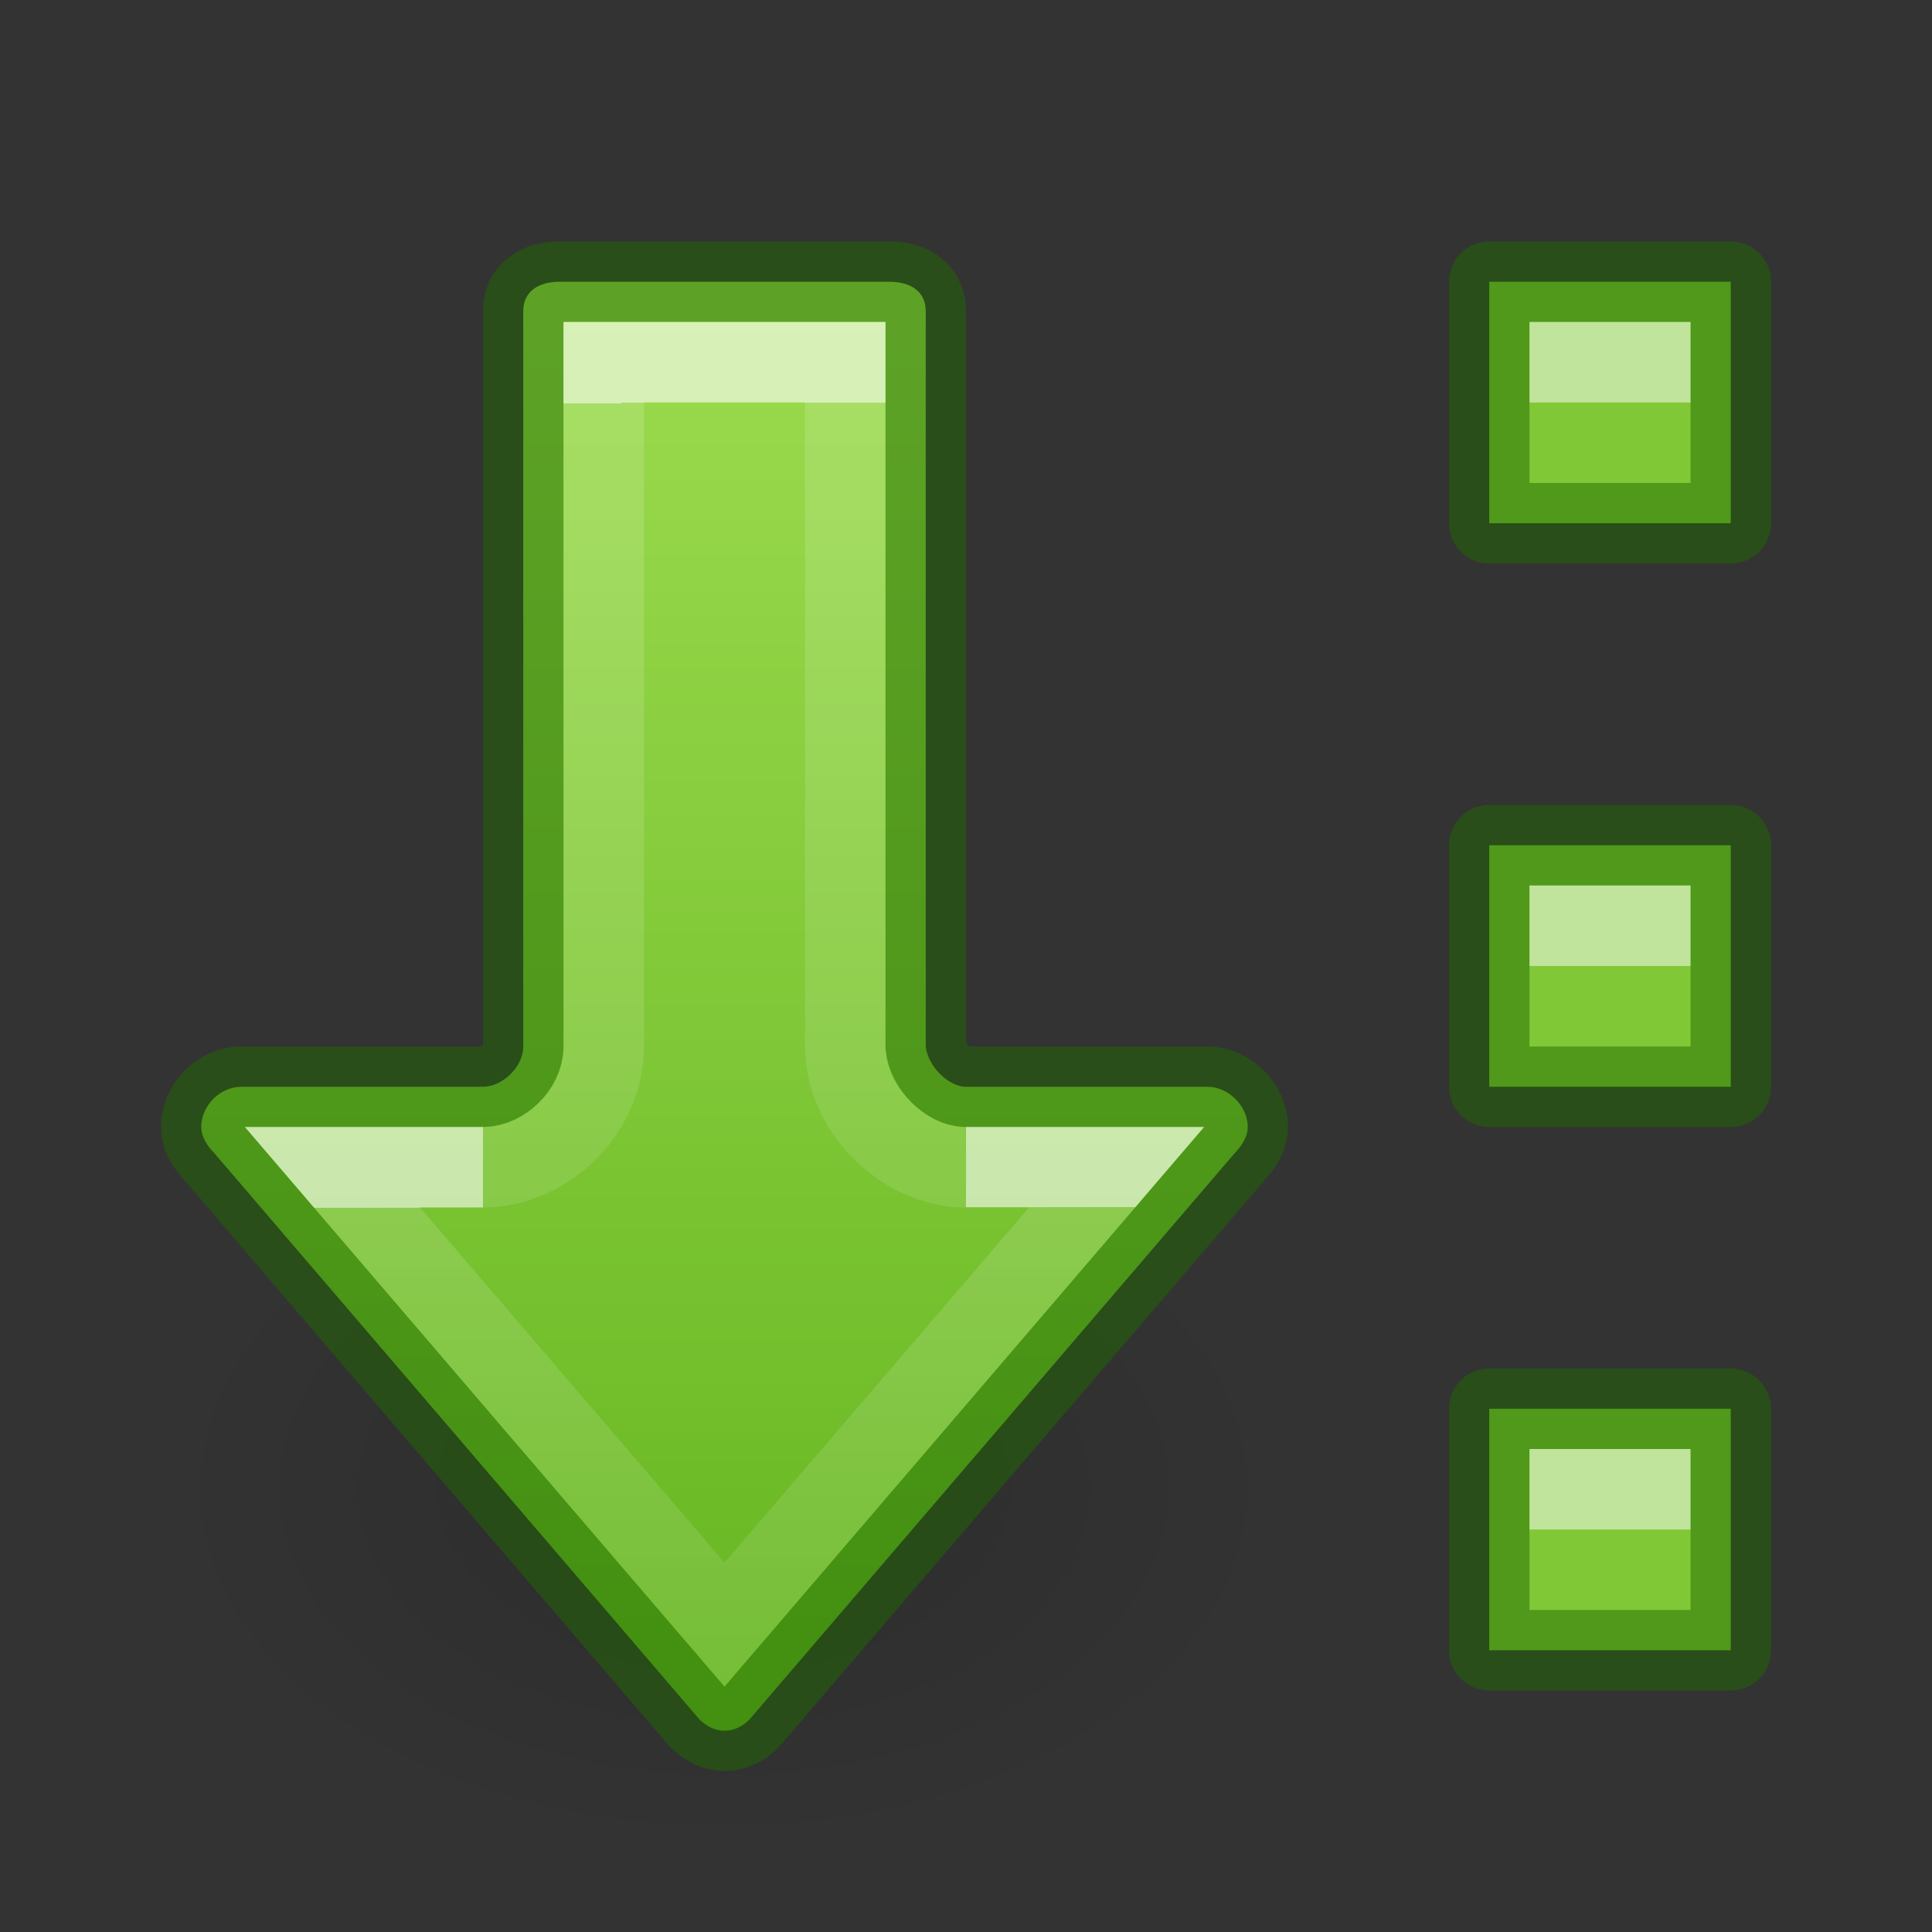 <?xml version="1.0" encoding="UTF-8" standalone="no"?>
<svg
   width="24"
   height="24"
   id="svg3774"
   version="1.1"
   xmlns:xlink="http://www.w3.org/1999/xlink"
   xmlns="http://www.w3.org/2000/svg"
   xmlns:svg="http://www.w3.org/2000/svg"
   xmlns:rdf="http://www.w3.org/1999/02/22-rdf-syntax-ns#"
   xmlns:cc="http://creativecommons.org/ns#"
   xmlns:dc="http://purl.org/dc/elements/1.1/">
  <rect width="100%" height="100%" fill="#333333" stroke="none"/>
  <defs
     id="defs3776">
    <linearGradient
       id="linearGradient13">
      <stop
         id="stop8"
         style="stop-color:#ffffff;stop-opacity:1"
         offset="0" />
      <stop
         id="stop11"
         style="stop-color:#ffffff;stop-opacity:0.235"
         offset="0" />
      <stop
         id="stop12"
         style="stop-color:#ffffff;stop-opacity:0.157"
         offset="1" />
      <stop
         id="stop13"
         style="stop-color:#ffffff;stop-opacity:0.392"
         offset="1" />
    </linearGradient>
    <linearGradient
       id="linearGradient4">
      <stop
         offset="0"
         style="stop-color:#ffffff;stop-opacity:1"
         id="stop1" />
      <stop
         offset="0.001"
         style="stop-color:#ffffff;stop-opacity:0.235"
         id="stop2" />
      <stop
         offset="1"
         style="stop-color:#ffffff;stop-opacity:0.157"
         id="stop3" />
      <stop
         offset="1"
         style="stop-color:#ffffff;stop-opacity:0.392"
         id="stop4" />
    </linearGradient>
    <linearGradient
       id="linearGradient10">
      <stop
         style="stop-color:#9bdb4d;stop-opacity:1;"
         offset="0"
         id="stop9" />
      <stop
         style="stop-color:#68b723;stop-opacity:1;"
         offset="1"
         id="stop10" />
    </linearGradient>
    <linearGradient
       id="linearGradient8662-7">
      <stop
         offset="0"
         style="stop-color:#000000;stop-opacity:1"
         id="stop8664-0" />
      <stop
         offset="1"
         style="stop-color:#000000;stop-opacity:0"
         id="stop8666-1" />
    </linearGradient>
    <radialGradient
       xlink:href="#linearGradient8662-7"
       id="radialGradient5"
       gradientUnits="userSpaceOnUse"
       gradientTransform="matrix(0.447,0,0,-0.288,-2.113,28.977)"
       cx="24.837"
       cy="36.421"
       fx="24.837"
       fy="36.421"
       r="15.645" />
    <linearGradient
       xlink:href="#linearGradient10"
       id="linearGradient5"
       gradientUnits="userSpaceOnUse"
       gradientTransform="matrix(0,0.879,-0.879,0,18.579,2.035)"
       x1="2.11"
       y1="7.473"
       x2="21.121"
       y2="7.473" />
    <linearGradient
       xlink:href="#linearGradient4"
       id="linearGradient6"
       gradientUnits="userSpaceOnUse"
       gradientTransform="matrix(0,-0.883,0.879,0,-38.581,38.265)"
       x1="26.356"
       y1="57.552"
       x2="19.454"
       y2="57.556" />
    <linearGradient
       xlink:href="#linearGradient13"
       id="linearGradient7"
       gradientUnits="userSpaceOnUse"
       gradientTransform="matrix(0,-0.883,0.879,0,-38.314,36.184)"
       x1="35.312"
       y1="53.032"
       x2="18.961"
       y2="53.037" />
  </defs>
  <g
     id="g1"
     style="display:inline">
    <rect
       style="fill:#81c837;fill-opacity:1;stroke:#206b00;stroke-width:1;stroke-linecap:round;stroke-linejoin:round;stroke-miterlimit:4;stroke-dasharray:none;stroke-opacity:0.502;paint-order:normal"
       id="rect856"
       width="3"
       height="3"
       x="18.5"
       y="3.5" />
    <rect
       style="display:inline;fill:#81c837;fill-opacity:1;stroke:#206b00;stroke-width:1;stroke-linecap:round;stroke-linejoin:round;stroke-miterlimit:4;stroke-dasharray:none;stroke-opacity:0.502;paint-order:normal"
       id="rect10630"
       width="3"
       height="3"
       x="18.5"
       y="10.5" />
    <rect
       style="display:inline;fill:#81c837;fill-opacity:1;stroke:#206b00;stroke-width:1;stroke-linecap:round;stroke-linejoin:round;stroke-miterlimit:4;stroke-dasharray:none;stroke-opacity:0.502;paint-order:normal"
       id="rect10632"
       width="3"
       height="3"
       x="18.5"
       y="17.5" />
    <rect
       style="display:inline;opacity:0.5;fill:#ffffff;fill-opacity:1;stroke:none;stroke-width:1;stroke-linecap:round;stroke-linejoin:round;stroke-miterlimit:4;stroke-dasharray:none;stroke-opacity:0.502;paint-order:normal"
       id="rect20652"
       width="2"
       height="1"
       x="19"
       y="4" />
    <rect
       style="display:inline;opacity:0.5;fill:#ffffff;fill-opacity:1;stroke:none;stroke-width:1;stroke-linecap:round;stroke-linejoin:round;stroke-miterlimit:4;stroke-dasharray:none;stroke-opacity:0.502;paint-order:normal"
       id="rect20654"
       width="2"
       height="1"
       x="19"
       y="11" />
    <rect
       style="display:inline;opacity:0.5;fill:#ffffff;fill-opacity:1;stroke:none;stroke-width:1;stroke-linecap:round;stroke-linejoin:round;stroke-miterlimit:4;stroke-dasharray:none;stroke-opacity:0.502;paint-order:normal"
       id="rect20656"
       width="2"
       height="1"
       x="19"
       y="18" />
  </g>
  <path
     style="display:inline;overflow:visible;visibility:visible;opacity:0.14;fill:url(#radialGradient5);fill-opacity:1;fill-rule:evenodd;stroke:none;stroke-width:1;stroke-dasharray:none;marker:none"
     id="path3501-0"
     d="m 16,18.501 a 7,4.5 0 1 0 -14,0 7,4.5 0 0 0 14,0 z" />
  <path
     d="m 15.5,14 c 0.001,0.165 -0.151,0.312 -0.151,0.312 L 9.307,21.364 C 9.227,21.444 9.119,21.5 9,21.5 8.882,21.5 8.778,21.444 8.693,21.364 L 2.651,14.312 C 2.651,14.312 2.499,14.167 2.5,14 2.501,13.737 2.729,13.5 3,13.5 H 6 C 6.238,13.5 6.5,13.256 6.5,13 V 3.865 C 6.5,3.614 6.699,3.5 6.95,3.5 h 4.1 c 0.251,0 0.45,0.114 0.45,0.365 V 13 c 0.022,0.235 0.276,0.5 0.5,0.5 h 3 c 0.258,0 0.501,0.239 0.5,0.5 z"
     style="font-variation-settings:normal;display:inline;opacity:1;fill:url(#linearGradient5);fill-opacity:1;stroke:#206b00;stroke-width:1;stroke-linecap:round;stroke-linejoin:round;stroke-miterlimit:4;stroke-dasharray:none;stroke-dashoffset:0;stroke-opacity:0.502;stop-color:#000000"
     id="path9" />
  <path
     d="M 6,14.5 H 4.13 L 9,20.18 13.87,14.5 h -1.87"
     style="font-variation-settings:normal;display:inline;opacity:0.6;fill:none;fill-opacity:1;stroke:url(#linearGradient6);stroke-width:1;stroke-linecap:butt;stroke-linejoin:miter;stroke-miterlimit:4;stroke-dasharray:none;stroke-dashoffset:0;stroke-opacity:1;marker:none;marker-start:none;marker-mid:none;marker-end:none;stop-color:#000000"
     id="path873-5-5-2" />
  <path
     d="m 12,14.5 c -0.734,0.006 -1.495,-0.679 -1.5,-1.5 l 4.4e-5,-8.5 H 7.5 V 13 c -0.004,0.838 -0.741,1.497 -1.5,1.5"
     style="font-variation-settings:normal;display:inline;opacity:0.6;fill:none;fill-opacity:1;stroke:url(#linearGradient7);stroke-width:1;stroke-linecap:butt;stroke-linejoin:miter;stroke-miterlimit:4;stroke-dasharray:none;stroke-dashoffset:0;stroke-opacity:1;marker:none;marker-start:none;marker-mid:none;marker-end:none;stop-color:#000000"
     id="path873-5-5-2-6" />
</svg>
